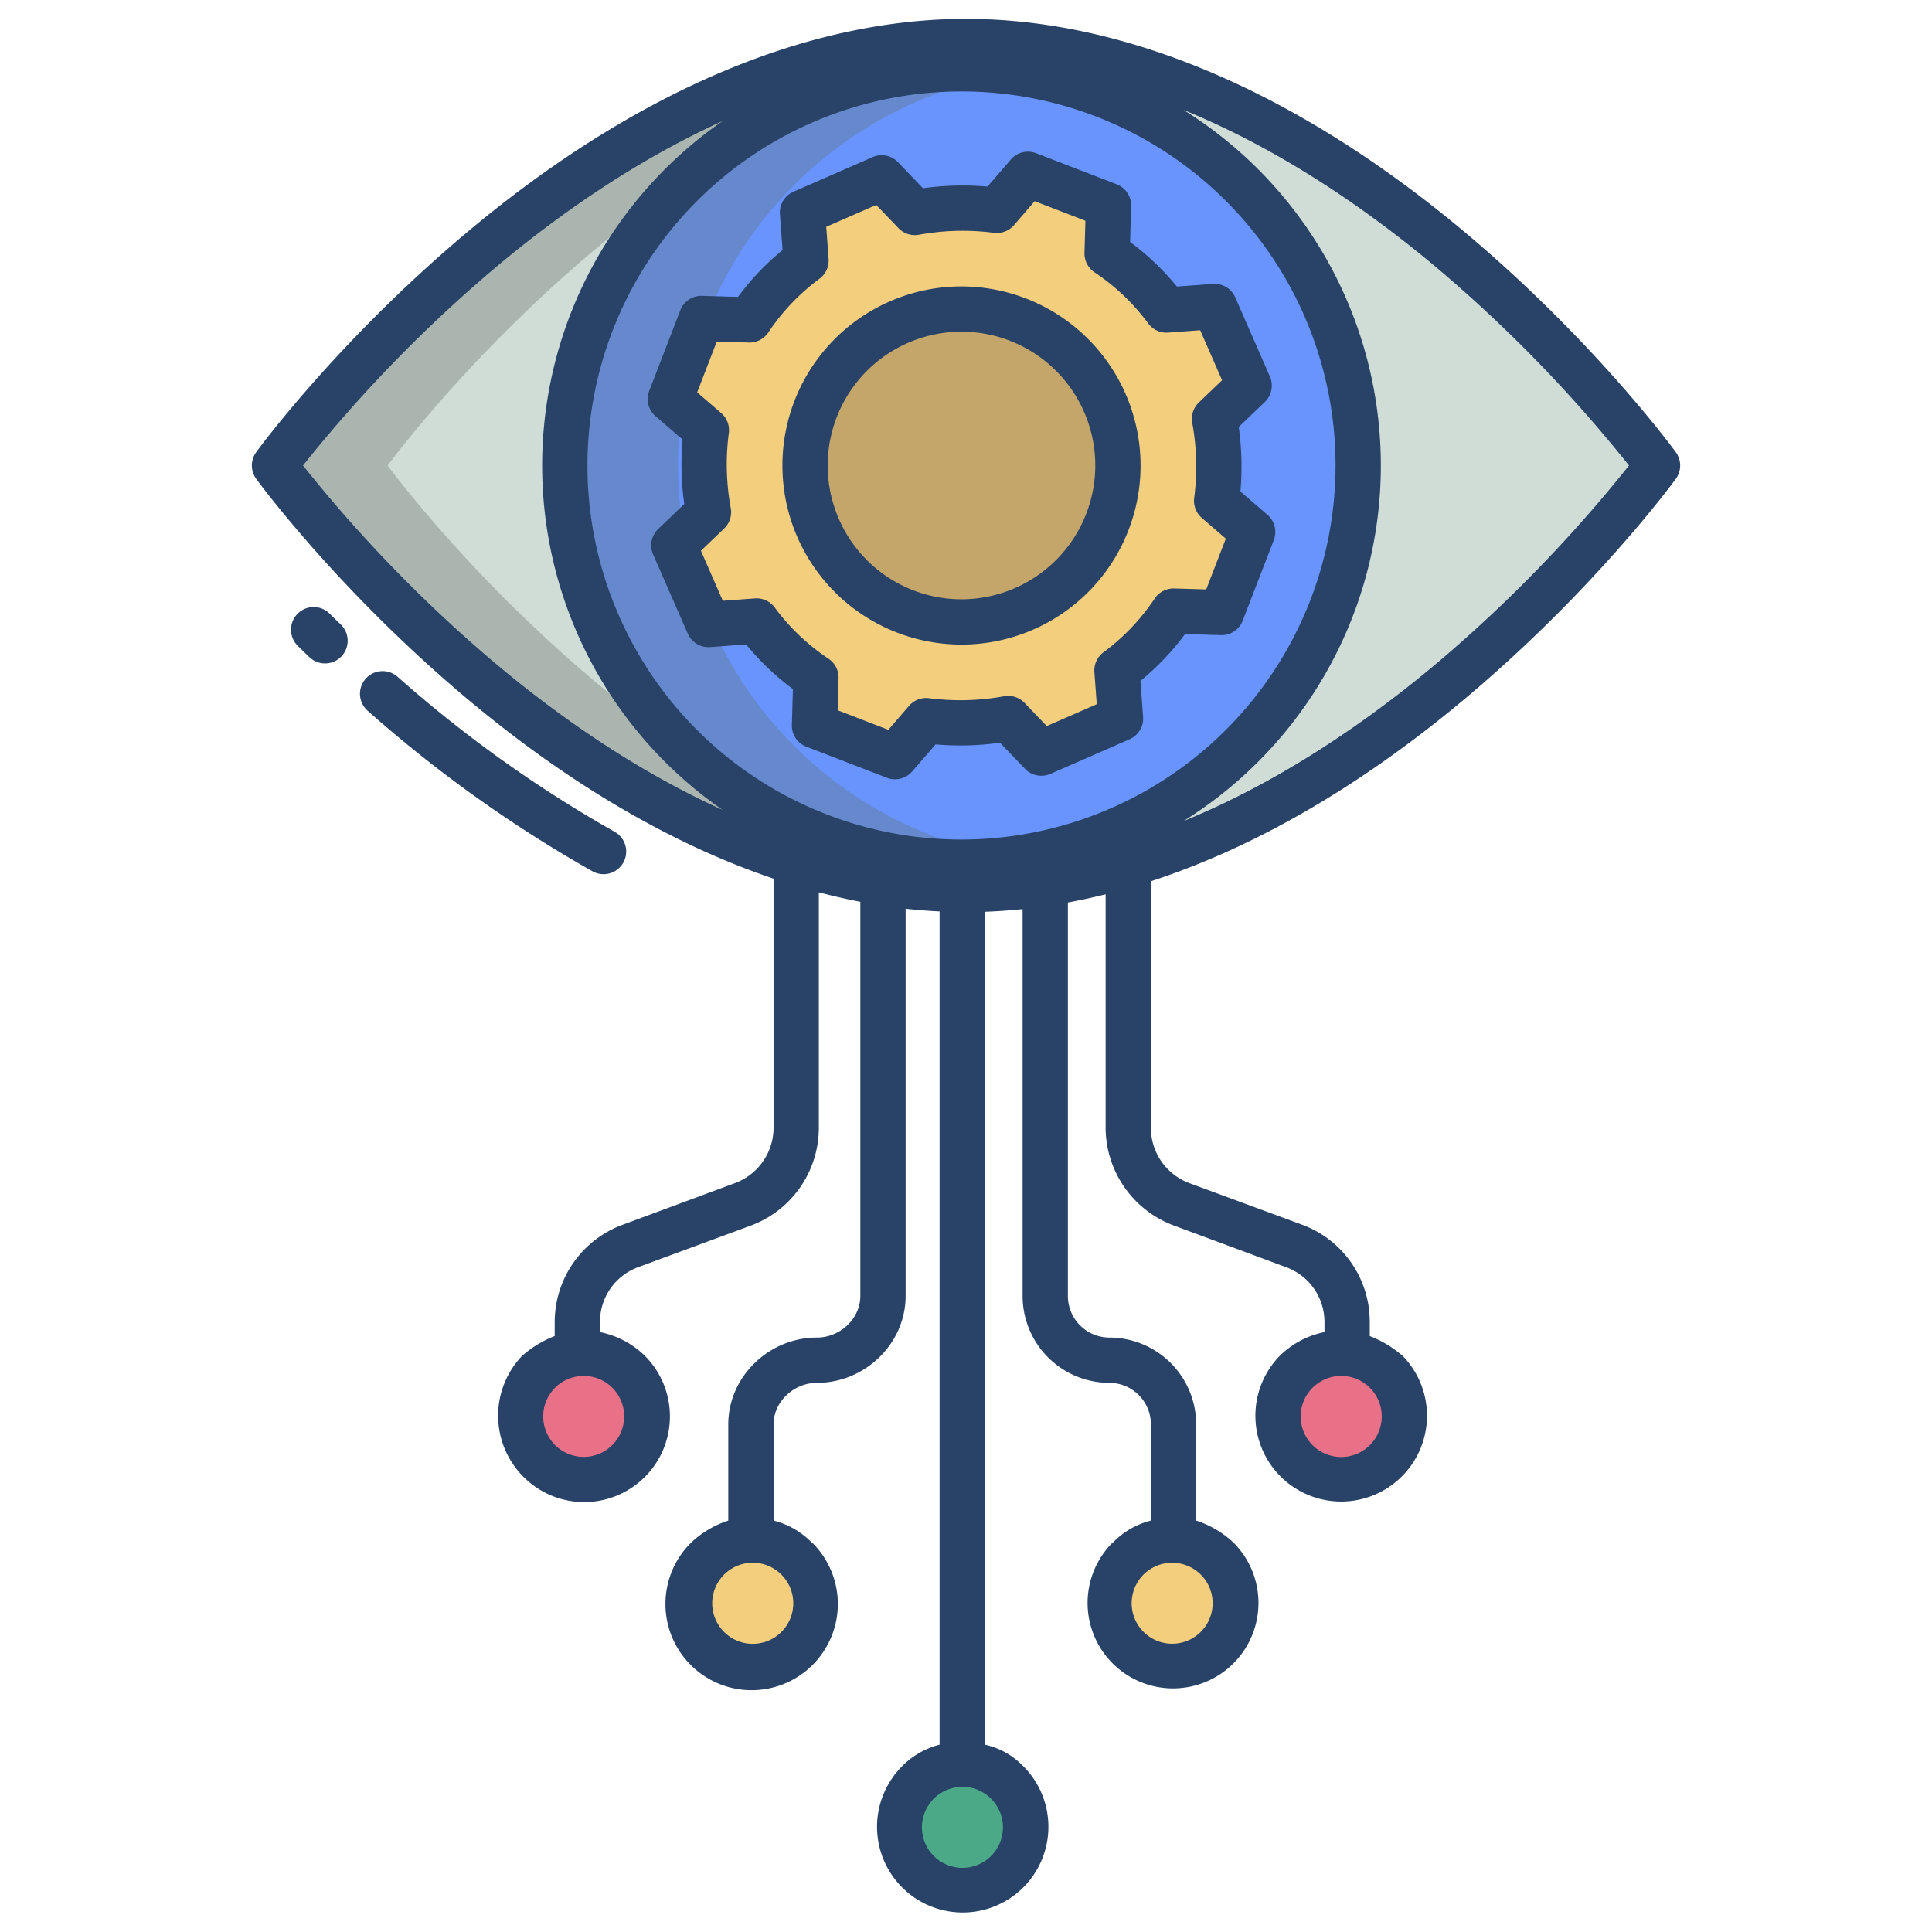 <svg id="Layer_1" height="512" viewBox="0 0 512 512" width="512" xmlns="http://www.w3.org/2000/svg" data-name="Layer 1"><path d="m299.41 229.09a150.717 150.717 0 0 1 -43.41 6.63c-.32 0-.63 0-.95-.01-100.77-.69-182.31-112.35-182.31-112.35s82.05-112.36 183.26-112.36 183.26 112.36 183.26 112.36-59.59 81.61-139.85 105.73z" fill="#d0ddd7"/><path d="m102.74 123.36s74.067-101.413 168.26-111.537a140.225 140.225 0 0 0 -15-.823c-101.21 0-183.26 112.36-183.26 112.36s81.54 111.66 182.31 112.35c.32.01.63.01.95.01a140.5 140.5 0 0 0 15-.817c-94.192-10.115-168.26-111.543-168.26-111.543z" fill="#aab5af"/><path d="m254.81 18.23a105.13 105.13 0 1 1 -105.13 105.13 105.124 105.124 0 0 1 105.13-105.13z" fill="#6994fe"/><path d="m179.68 123.36a105.151 105.151 0 0 1 90.13-104.06 105.133 105.133 0 1 0 -15 209.19 106 106 0 0 0 15-1.07 105.151 105.151 0 0 1 -90.13-104.06z" fill="#68c"/><path d="m357.35 358.74a16.731 16.731 0 1 1 -13.76 4.79 16.621 16.621 0 0 1 13.76-4.79z" fill="#e87187"/><path d="m310.63 408.14a16.73 16.73 0 1 1 -11.83 4.9 16.655 16.655 0 0 1 11.83-4.9z" fill="#f3ce7d"/><path d="m266.89 472.44a16.743 16.743 0 1 1 -11.84-4.9 16.737 16.737 0 0 1 11.84 4.9z" fill="#4ca987"/><path d="m199.48 408.14a16.73 16.73 0 1 1 -11.83 4.9 16.672 16.672 0 0 1 11.83-4.9z" fill="#f3ce7d"/><path d="m152.76 358.74a16.731 16.731 0 1 1 -9.91 4.79 16.652 16.652 0 0 1 9.91-4.79z" fill="#e87187"/><path d="m331.97 140.97-8.24 21.35-12.73-.38a63.017 63.017 0 0 1 -14.99 15.74l.94 12.73-20.98 9.18-8.8-9.18a70.4 70.4 0 0 1 -21.73.57l-8.24 9.55-21.35-8.24.38-12.74a63.156 63.156 0 0 1 -15.74-14.98l-12.73.93-9.18-20.97 9.18-8.81a70.02 70.02 0 0 1 -.57-21.72l-9.55-8.24 8.24-21.36 12.74.38a63.285 63.285 0 0 1 14.98-15.73l-.93-12.74 20.97-9.18 8.8 9.18a70.406 70.406 0 0 1 21.73-.56l8.24-9.55 21.36 8.24-.38 12.73a62.975 62.975 0 0 1 15.73 14.99l12.74-.94 9.18 20.98-9.18 8.8a70.4 70.4 0 0 1 .56 21.73z" fill="#f3ce7d"/><path d="m254.81 81.91a41.455 41.455 0 1 1 -41.46 41.45 41.453 41.453 0 0 1 41.46-41.45z" fill="#c4a66a"/><g fill="#284268"><path d="m389.462 62.6c-44.489-37.681-90.64-57.6-133.462-57.6s-88.973 19.919-133.462 57.6c-33.326 28.231-53.789 56.053-54.638 57.224a6 6 0 0 0 0 7.077c.854 1.17 21.317 28.993 54.643 57.221 27.242 23.078 55.11 39.478 82.457 48.738v66.179a15.657 15.657 0 0 1 -10.239 14.5l-29.884 11.085a27.528 27.528 0 0 0 -17.877 25.749v3.7a28.631 28.631 0 0 0 -8.271 4.927h-.06a22.932 22.932 0 0 0 -.029 32.292 22.714 22.714 0 1 0 32.237-32.007 23.76 23.76 0 0 0 -11.877-6.27v-2.642a15.415 15.415 0 0 1 9.971-14.5l30.018-11.085a27.653 27.653 0 0 0 18.011-25.749v-62.568q5.52 1.452 11 2.512v104.445c0 6.089-5.412 11.042-11.5 11.042-12.706 0-23.5 10.337-23.5 23.043v25.455a26.176 26.176 0 0 0 -9.835 5.828 22.843 22.843 0 1 0 32.254.2h-.106a21.275 21.275 0 0 0 -10.313-6.028v-25.455c0-6.089 5.411-11.043 11.5-11.043 12.706 0 23.5-10.337 23.5-23.042v-102.613c3.014.338 6.014.573 9 .722v220.818a21.322 21.322 0 0 0 -10.046 5.839 22.706 22.706 0 1 0 32.159-.194h-.013a19.926 19.926 0 0 0 -10.1-5.645v-220.731q4.972-.179 10-.709v102.513a23.032 23.032 0 0 0 23 23.042 11.019 11.019 0 0 1 11 11.043v25.455a21.114 21.114 0 0 0 -10.259 6.032h-.095a22.642 22.642 0 1 0 32.248-.192 26.413 26.413 0 0 0 -9.894-5.84v-25.455a23.032 23.032 0 0 0 -23-23.043 11.019 11.019 0 0 1 -11-11.042v-104.263c3.321-.616 6.655-1.332 10-2.17v62.044a27.759 27.759 0 0 0 18.125 25.751l29.857 11.085a15.456 15.456 0 0 1 10.018 14.498v2.642a23.606 23.606 0 0 0 -11.823 6.27 22.737 22.737 0 1 0 32.223-.285h-.076a28.911 28.911 0 0 0 -8.324-4.922v-3.7a27.411 27.411 0 0 0 -17.749-25.751l-30.045-11.085a15.627 15.627 0 0 1 -10.206-14.503v-65.5c27.986-9.125 56.551-25.771 84.462-49.412 33.326-28.228 53.789-56.051 54.643-57.221a6 6 0 0 0 0-7.077c-.854-1.176-21.317-28.998-54.643-57.229zm-227.19 305.171a10.732 10.732 0 1 1 -15.178 0 10.744 10.744 0 0 1 15.178 0zm44.8 49.51a10.743 10.743 0 1 1 -7.588-3.138 10.745 10.745 0 0 1 7.584 3.138zm111.149 0a10.732 10.732 0 1 1 -15.177 0 10.747 10.747 0 0 1 15.173 0zm44.8-49.51a10.744 10.744 0 1 1 -7.59-3.139 10.746 10.746 0 0 1 7.584 3.139zm-232.521-192.63a373.386 373.386 0 0 1 -50.2-51.779 373.4 373.4 0 0 1 50.2-51.778c16.1-13.618 37.067-28.655 60.992-39.5a111.024 111.024 0 0 0 0 182.549c-23.923-10.833-44.892-25.875-60.992-39.492zm132.143 301.538a10.734 10.734 0 1 1 -7.59-3.143 10.745 10.745 0 0 1 7.591 3.143zm-7.836-254.189a99.128 99.128 0 1 1 99.128-99.128 99.24 99.24 0 0 1 -99.128 99.128zm126.693-47.349c-17.631 14.91-41.085 31.528-67.879 42.468a111.05 111.05 0 0 0 0-188.493c26.794 10.94 50.247 27.558 67.878 42.468a373.4 373.4 0 0 1 50.2 51.778 373.386 373.386 0 0 1 -50.199 51.779z"/><path d="m254.807 75.906a47.456 47.456 0 1 0 47.456 47.456 47.51 47.51 0 0 0 -47.456-47.456zm0 82.912a35.456 35.456 0 1 1 35.456-35.456 35.5 35.5 0 0 1 -35.456 35.456z"/><path d="m329.329 164.48 8.241-21.352a6 6 0 0 0 -1.677-6.7l-7.168-6.185a76.239 76.239 0 0 0 -.442-17.087l6.908-6.625a6 6 0 0 0 1.344-6.735l-9.178-20.977a5.985 5.985 0 0 0 -5.937-3.579l-9.533.7a68.759 68.759 0 0 0 -12.4-11.815l.28-9.509a6 6 0 0 0 -3.837-5.774l-21.355-8.242a6 6 0 0 0 -6.7 1.678l-6.184 7.169a76.13 76.13 0 0 0 -17.089.442l-6.626-6.908a6 6 0 0 0 -6.736-1.344l-20.976 9.177a6 6 0 0 0 -3.578 5.937l.7 9.534a68.865 68.865 0 0 0 -11.816 12.4l-9.508-.28a5.965 5.965 0 0 0 -5.775 3.838l-8.24 21.351a6 6 0 0 0 1.678 6.7l7.169 6.186a76.171 76.171 0 0 0 .441 17.086l-6.907 6.625a6 6 0 0 0 -1.344 6.736l9.179 20.977a5.988 5.988 0 0 0 5.937 3.578l9.532-.7a68.836 68.836 0 0 0 12.4 11.816l-.279 9.508a6 6 0 0 0 3.836 5.774l21.352 8.241a6 6 0 0 0 6.7-1.678l6.185-7.169a76.055 76.055 0 0 0 17.086-.442l6.625 6.908a6 6 0 0 0 6.735 1.344l20.978-9.177a6 6 0 0 0 3.578-5.937l-.7-9.534a68.8 68.8 0 0 0 11.816-12.4l9.508.28a6 6 0 0 0 5.777-3.836zm-9.666-8.283-8.491-.25a6.028 6.028 0 0 0 -5.169 2.67 56.946 56.946 0 0 1 -13.559 14.237 6 6 0 0 0 -2.416 5.264l.625 8.5-13.251 5.8-5.9-6.155a5.99 5.99 0 0 0 -5.41-1.749 64.283 64.283 0 0 1 -19.873.513 6.014 6.014 0 0 0 -5.317 2.031l-5.48 6.353-13.447-5.191.25-8.491a6 6 0 0 0 -2.669-5.169 56.915 56.915 0 0 1 -14.24-13.56 6 6 0 0 0 -5.264-2.416l-8.5.625-5.8-13.25 6.154-5.9a6 6 0 0 0 1.749-5.409 64.258 64.258 0 0 1 -.513-19.874 6 6 0 0 0 -2.031-5.316l-6.352-5.481 5.189-13.448 8.491.25a6.016 6.016 0 0 0 5.169-2.669 56.955 56.955 0 0 1 13.562-14.242 6 6 0 0 0 2.415-5.263l-.624-8.5 13.25-5.8 5.9 6.154a5.992 5.992 0 0 0 5.41 1.749 64.3 64.3 0 0 1 19.879-.51 6.027 6.027 0 0 0 5.317-2.031l5.48-6.353 13.448 5.191-.245 8.493a6 6 0 0 0 2.668 5.17 56.89 56.89 0 0 1 14.232 13.555 5.99 5.99 0 0 0 5.264 2.416l8.5-.625 5.8 13.25-6.155 5.9a6 6 0 0 0 -1.749 5.41 64.283 64.283 0 0 1 .514 19.873 6 6 0 0 0 2.03 5.316l6.352 5.482z"/><path d="m87.328 162.594a6 6 0 0 0 -8.414 8.557q1.5 1.479 3.058 2.979a6 6 0 1 0 8.332-8.636q-1.513-1.46-2.976-2.9z"/><path d="m159.939 231.668a6 6 0 0 0 2.919-11.247 335.321 335.321 0 0 1 -57.542-41.113 6 6 0 0 0 -7.906 9.027 347.353 347.353 0 0 0 59.622 42.578 5.977 5.977 0 0 0 2.907.755z"/></g></svg>